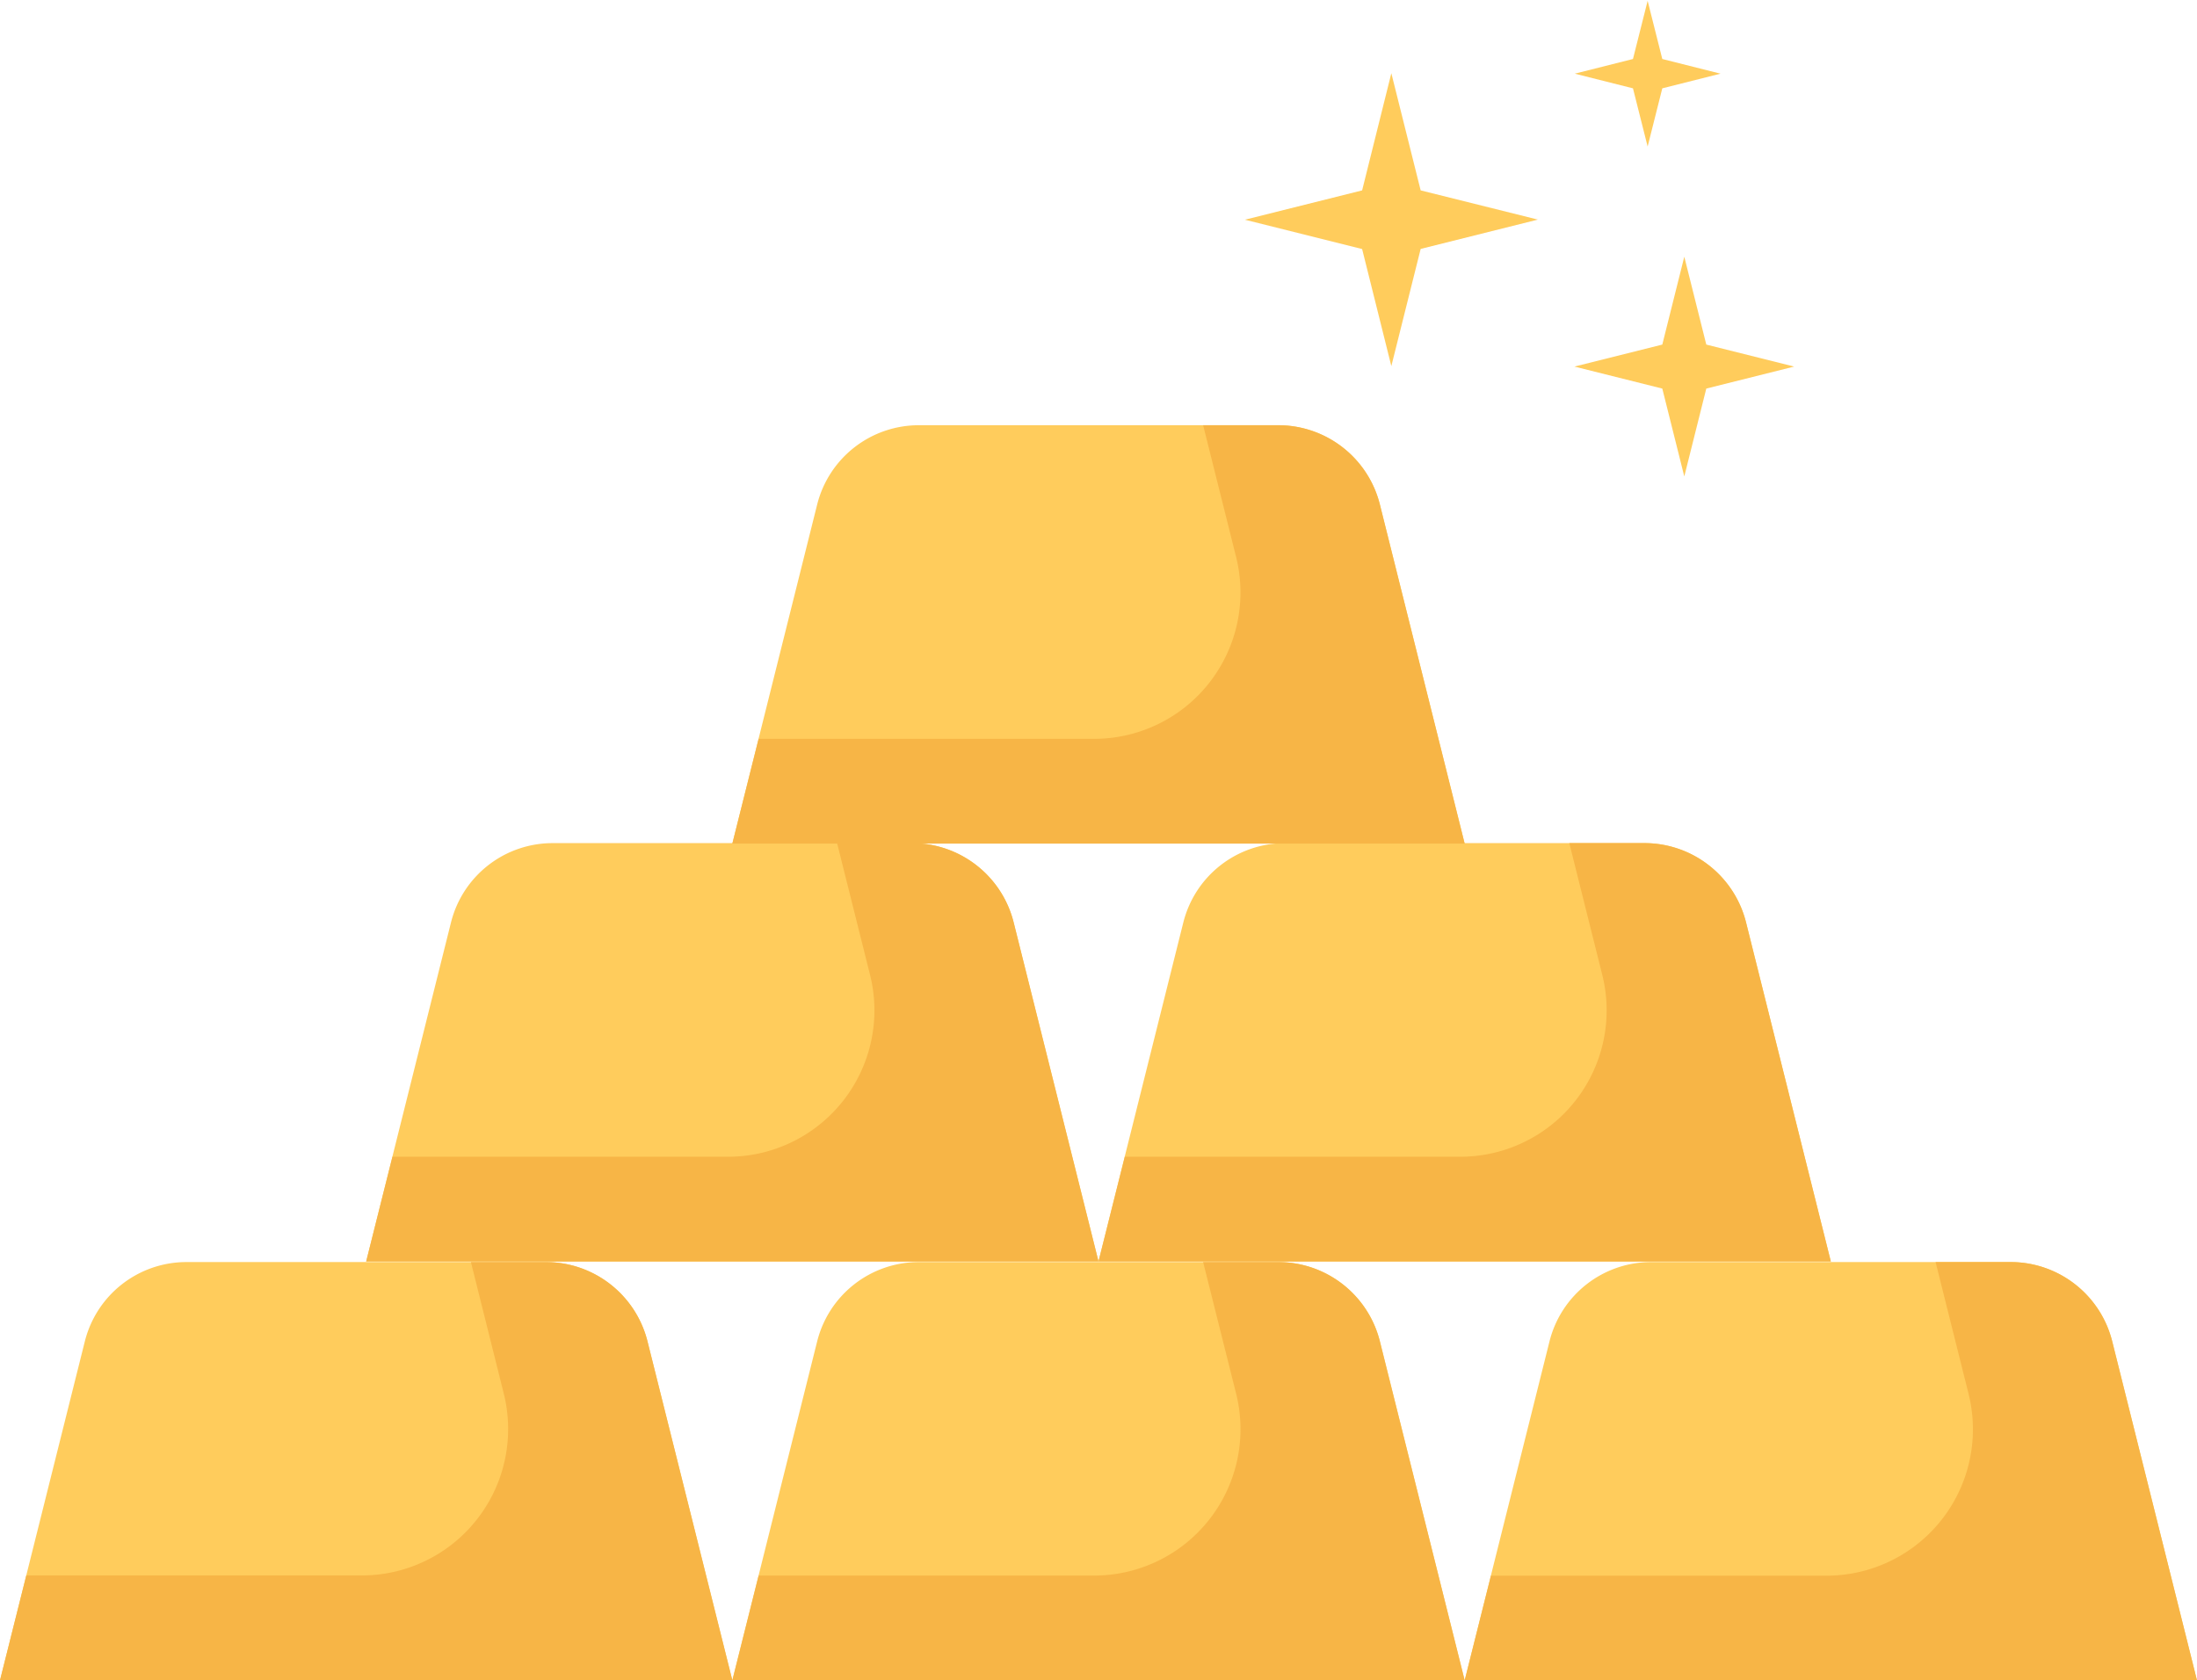 <svg xmlns="http://www.w3.org/2000/svg" width="18.876" height="14.44" viewBox="0 0 18.876 14.44">
    <g data-name="03ac56df0755426ecadc842625ca0f41">
        <path data-name="Path 341" d="M7.292 23.766H1l.729-2.914a.9.9 0 0 1 .872-.681h3.09a.9.9 0 0 1 .872.681zm6.292 0H7.292l.729-2.914a.9.9 0 0 1 .872-.681h3.091a.9.9 0 0 1 .872.681zm6.292 0h-6.292l.729-2.914a.9.9 0 0 1 .872-.681h3.091a.9.9 0 0 1 .872.681zm-9.438-3.6H4.146l.729-2.914a.9.9 0 0 1 .872-.681h3.09a.9.9 0 0 1 .872.681zm6.292 0h-6.292l.729-2.914a.9.9 0 0 1 .872-.681h3.091a.9.9 0 0 1 .872.681z" transform="translate(-1 -9.326)" style="fill:#ffcc5c"/>
        <path data-name="Path 342" d="M17.292 14.456H11l.729-2.914a.9.9 0 0 1 .872-.681h3.091a.9.9 0 0 1 .872.681z" transform="translate(-4.708 -7.207)" style="fill:#ffcc5c"/>
        <path data-name="Path 343" d="M6.563 20.852a.9.9 0 0 0-.872-.681h-.645l.282 1.129a1.258 1.258 0 0 1-1.221 1.564H1.226l-.226.9h6.292zm6.292 0a.9.9 0 0 0-.872-.681h-.646l.283 1.129a1.258 1.258 0 0 1-1.22 1.565H7.518l-.226.9h6.292zm6.292 0a.9.9 0 0 0-.872-.681h-.645l.283 1.131a1.258 1.258 0 0 1-1.221 1.564H13.81l-.226.9h6.292zm-9.438-3.6a.9.9 0 0 0-.872-.681h-.645l.283 1.131a1.258 1.258 0 0 1-1.221 1.564H4.372l-.226.9h6.292zm6.292 0a.9.9 0 0 0-.872-.681h-.646l.283 1.131a1.258 1.258 0 0 1-1.221 1.564h-2.881l-.226.9h6.292z" transform="translate(-1 -9.326)" style="fill:#f7b546"/>
        <path data-name="Path 344" d="M16.563 11.542a.9.9 0 0 0-.872-.681h-.646l.283 1.131a1.258 1.258 0 0 1-1.221 1.564h-2.881l-.226.9h6.292z" transform="translate(-4.708 -7.207)" style="fill:#f7b546"/>
        <path data-name="Path 345" d="m19.51 7.193 1.007-.252-1.007-.251-.252-1.007-.251 1.007L18 6.942l1.007.252.251 1.006zm2.454 1.2.755-.189-.755-.189-.189-.755-.189.755-.755.189.755.189.189.755zm-.378-2.58.5-.126-.5-.126-.126-.5-.126.5-.5.126.5.126.126.5z" transform="translate(-7.304 -5.054)" style="fill:#ffcc5c"/>
    </g>
</svg>
